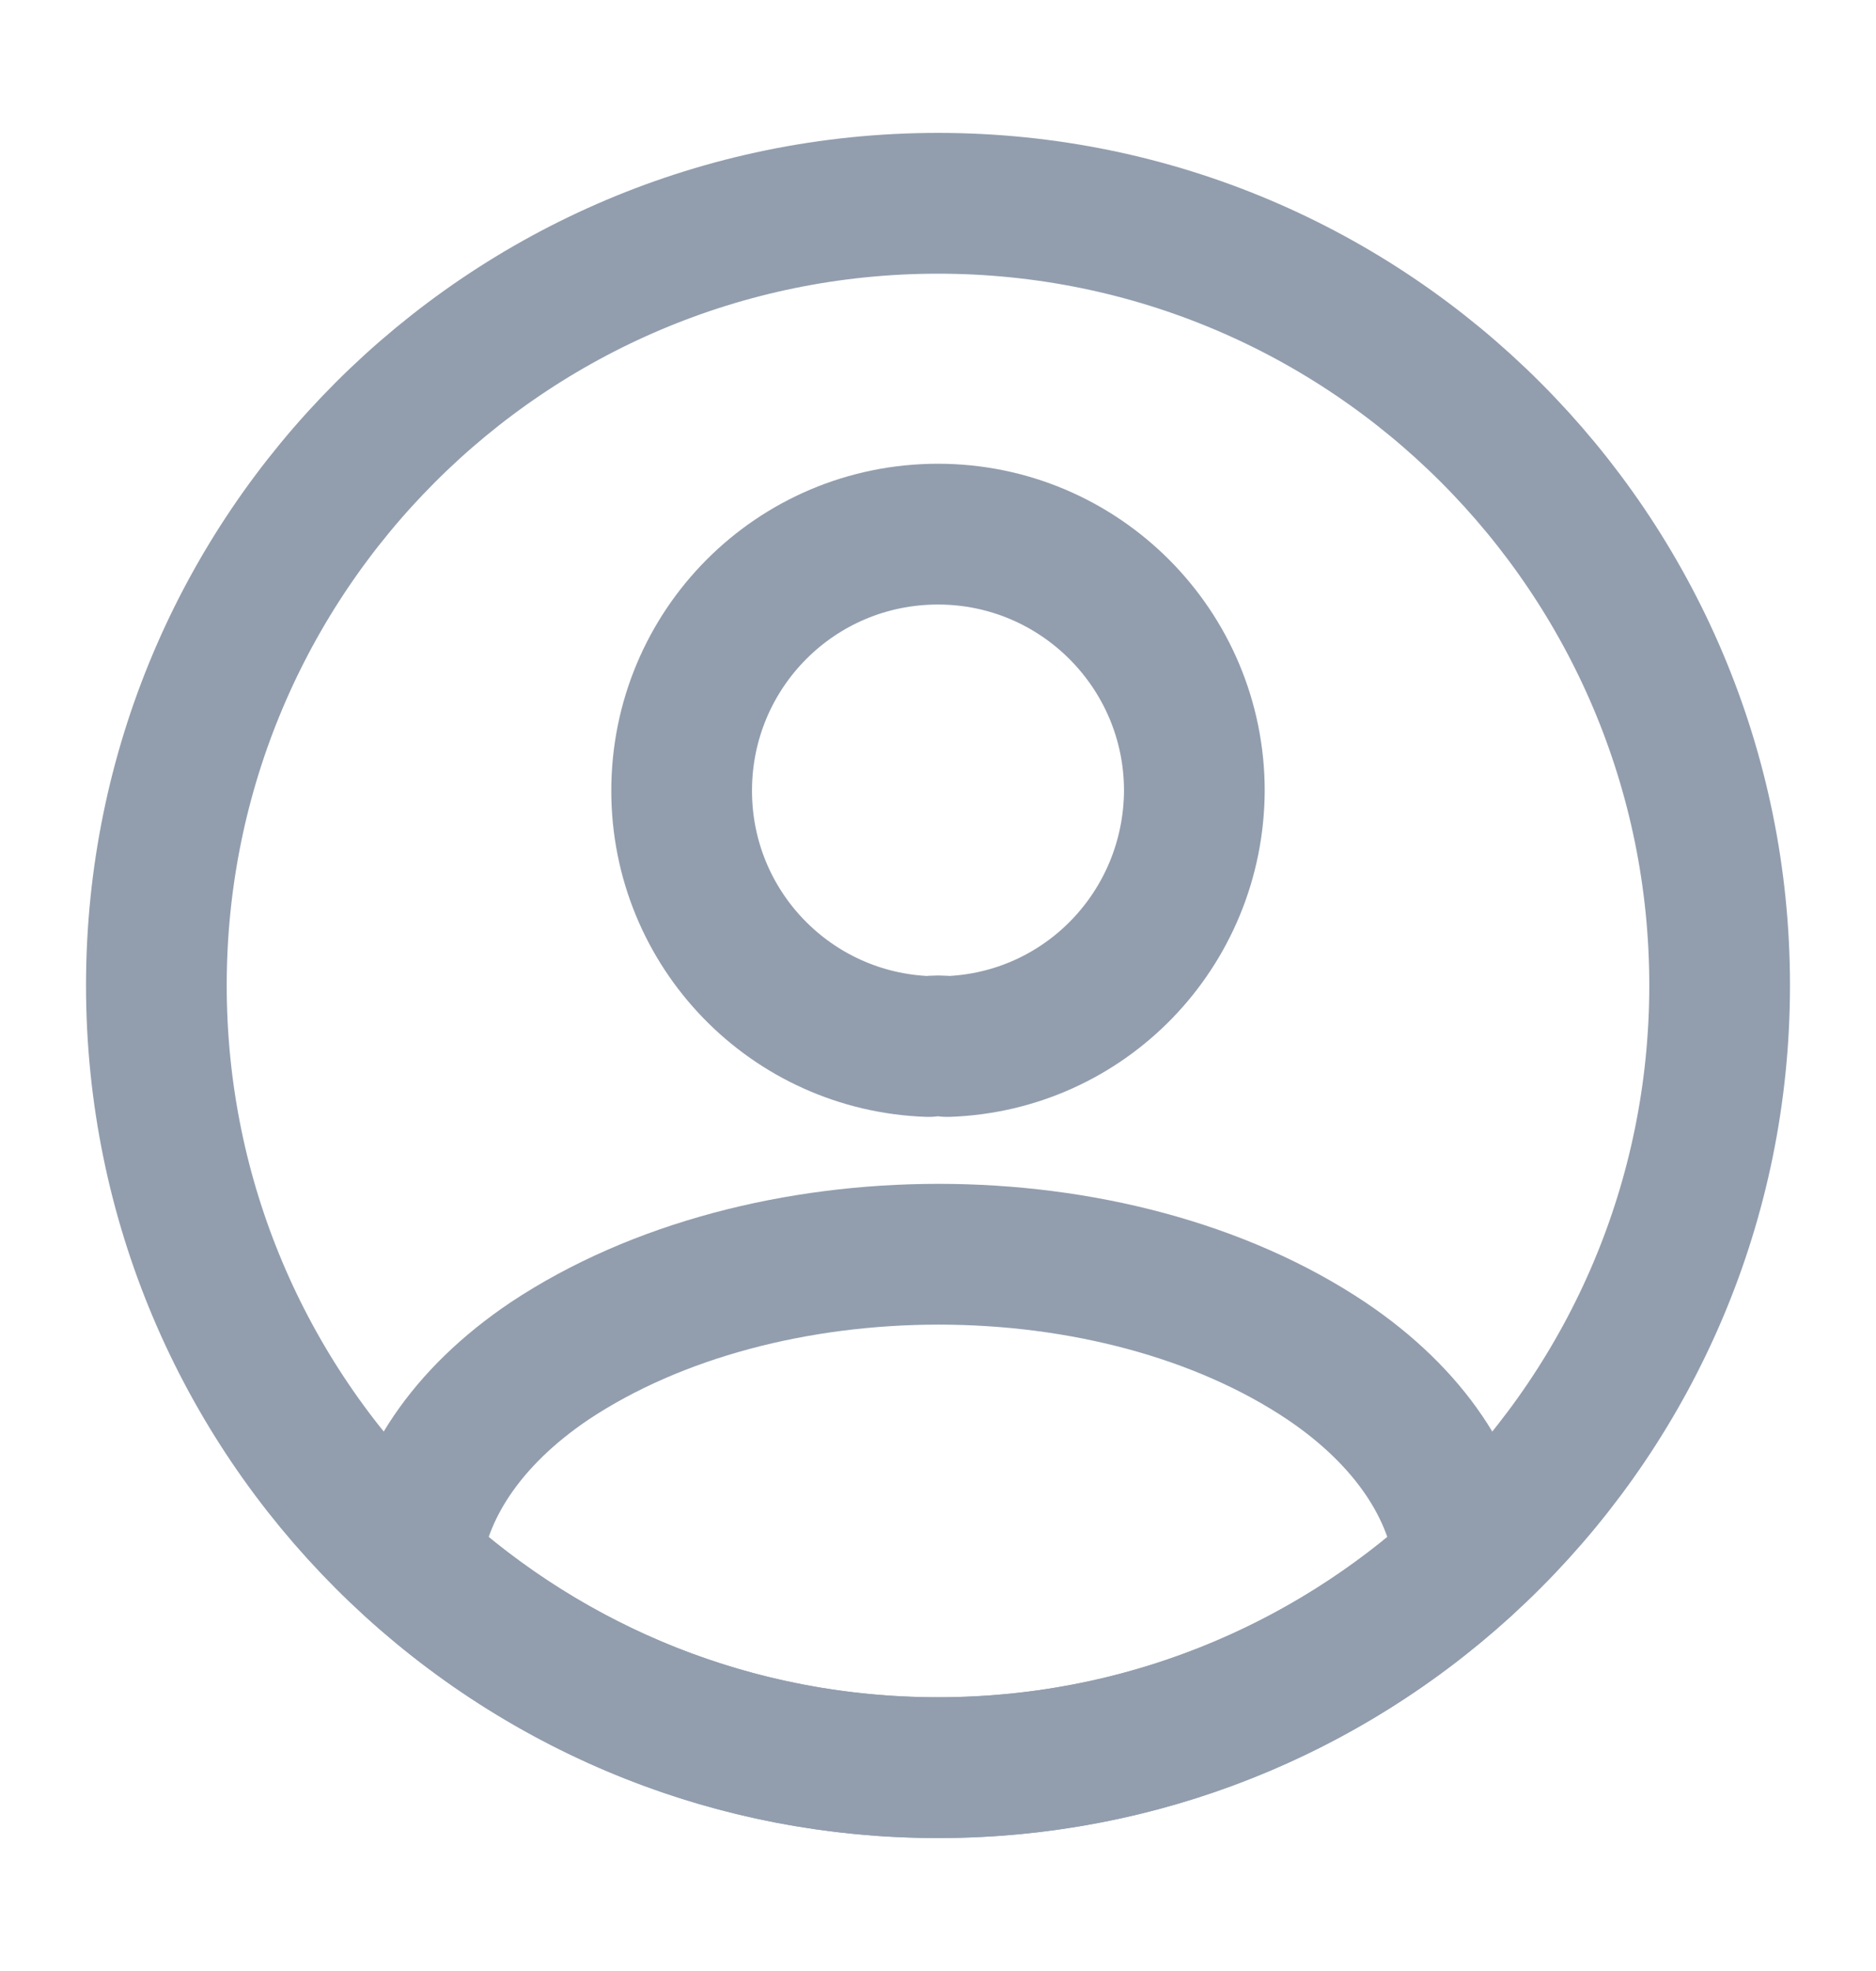 <svg width="20" height="21" viewBox="0 0 20 21" fill="none" xmlns="http://www.w3.org/2000/svg">
<path d="M10.1 11.15C10.042 11.141 9.967 11.141 9.9 11.15C8.433 11.1 7.267 9.9 7.267 8.425C7.267 6.916 8.483 5.691 10 5.691C11.508 5.691 12.733 6.916 12.733 8.425C12.725 9.9 11.567 11.1 10.1 11.15Z" stroke="#929EAE" stroke-width="1.5" stroke-linecap="round" stroke-linejoin="round"/>
<path d="M15.617 16.651C14.133 18.009 12.167 18.834 10 18.834C7.833 18.834 5.867 18.009 4.383 16.651C4.467 15.867 4.967 15.101 5.858 14.501C8.142 12.984 11.875 12.984 14.142 14.501C15.033 15.101 15.533 15.867 15.617 16.651Z" stroke="#929EAE" stroke-width="1.5" stroke-linecap="round" stroke-linejoin="round"/>
<path d="M10 18.833C14.602 18.833 18.333 15.102 18.333 10.499C18.333 5.897 14.602 2.166 10 2.166C5.397 2.166 1.667 5.897 1.667 10.499C1.667 15.102 5.397 18.833 10 18.833Z" stroke="#929EAE" stroke-width="1.5" stroke-linecap="round" stroke-linejoin="round"/>
</svg>
